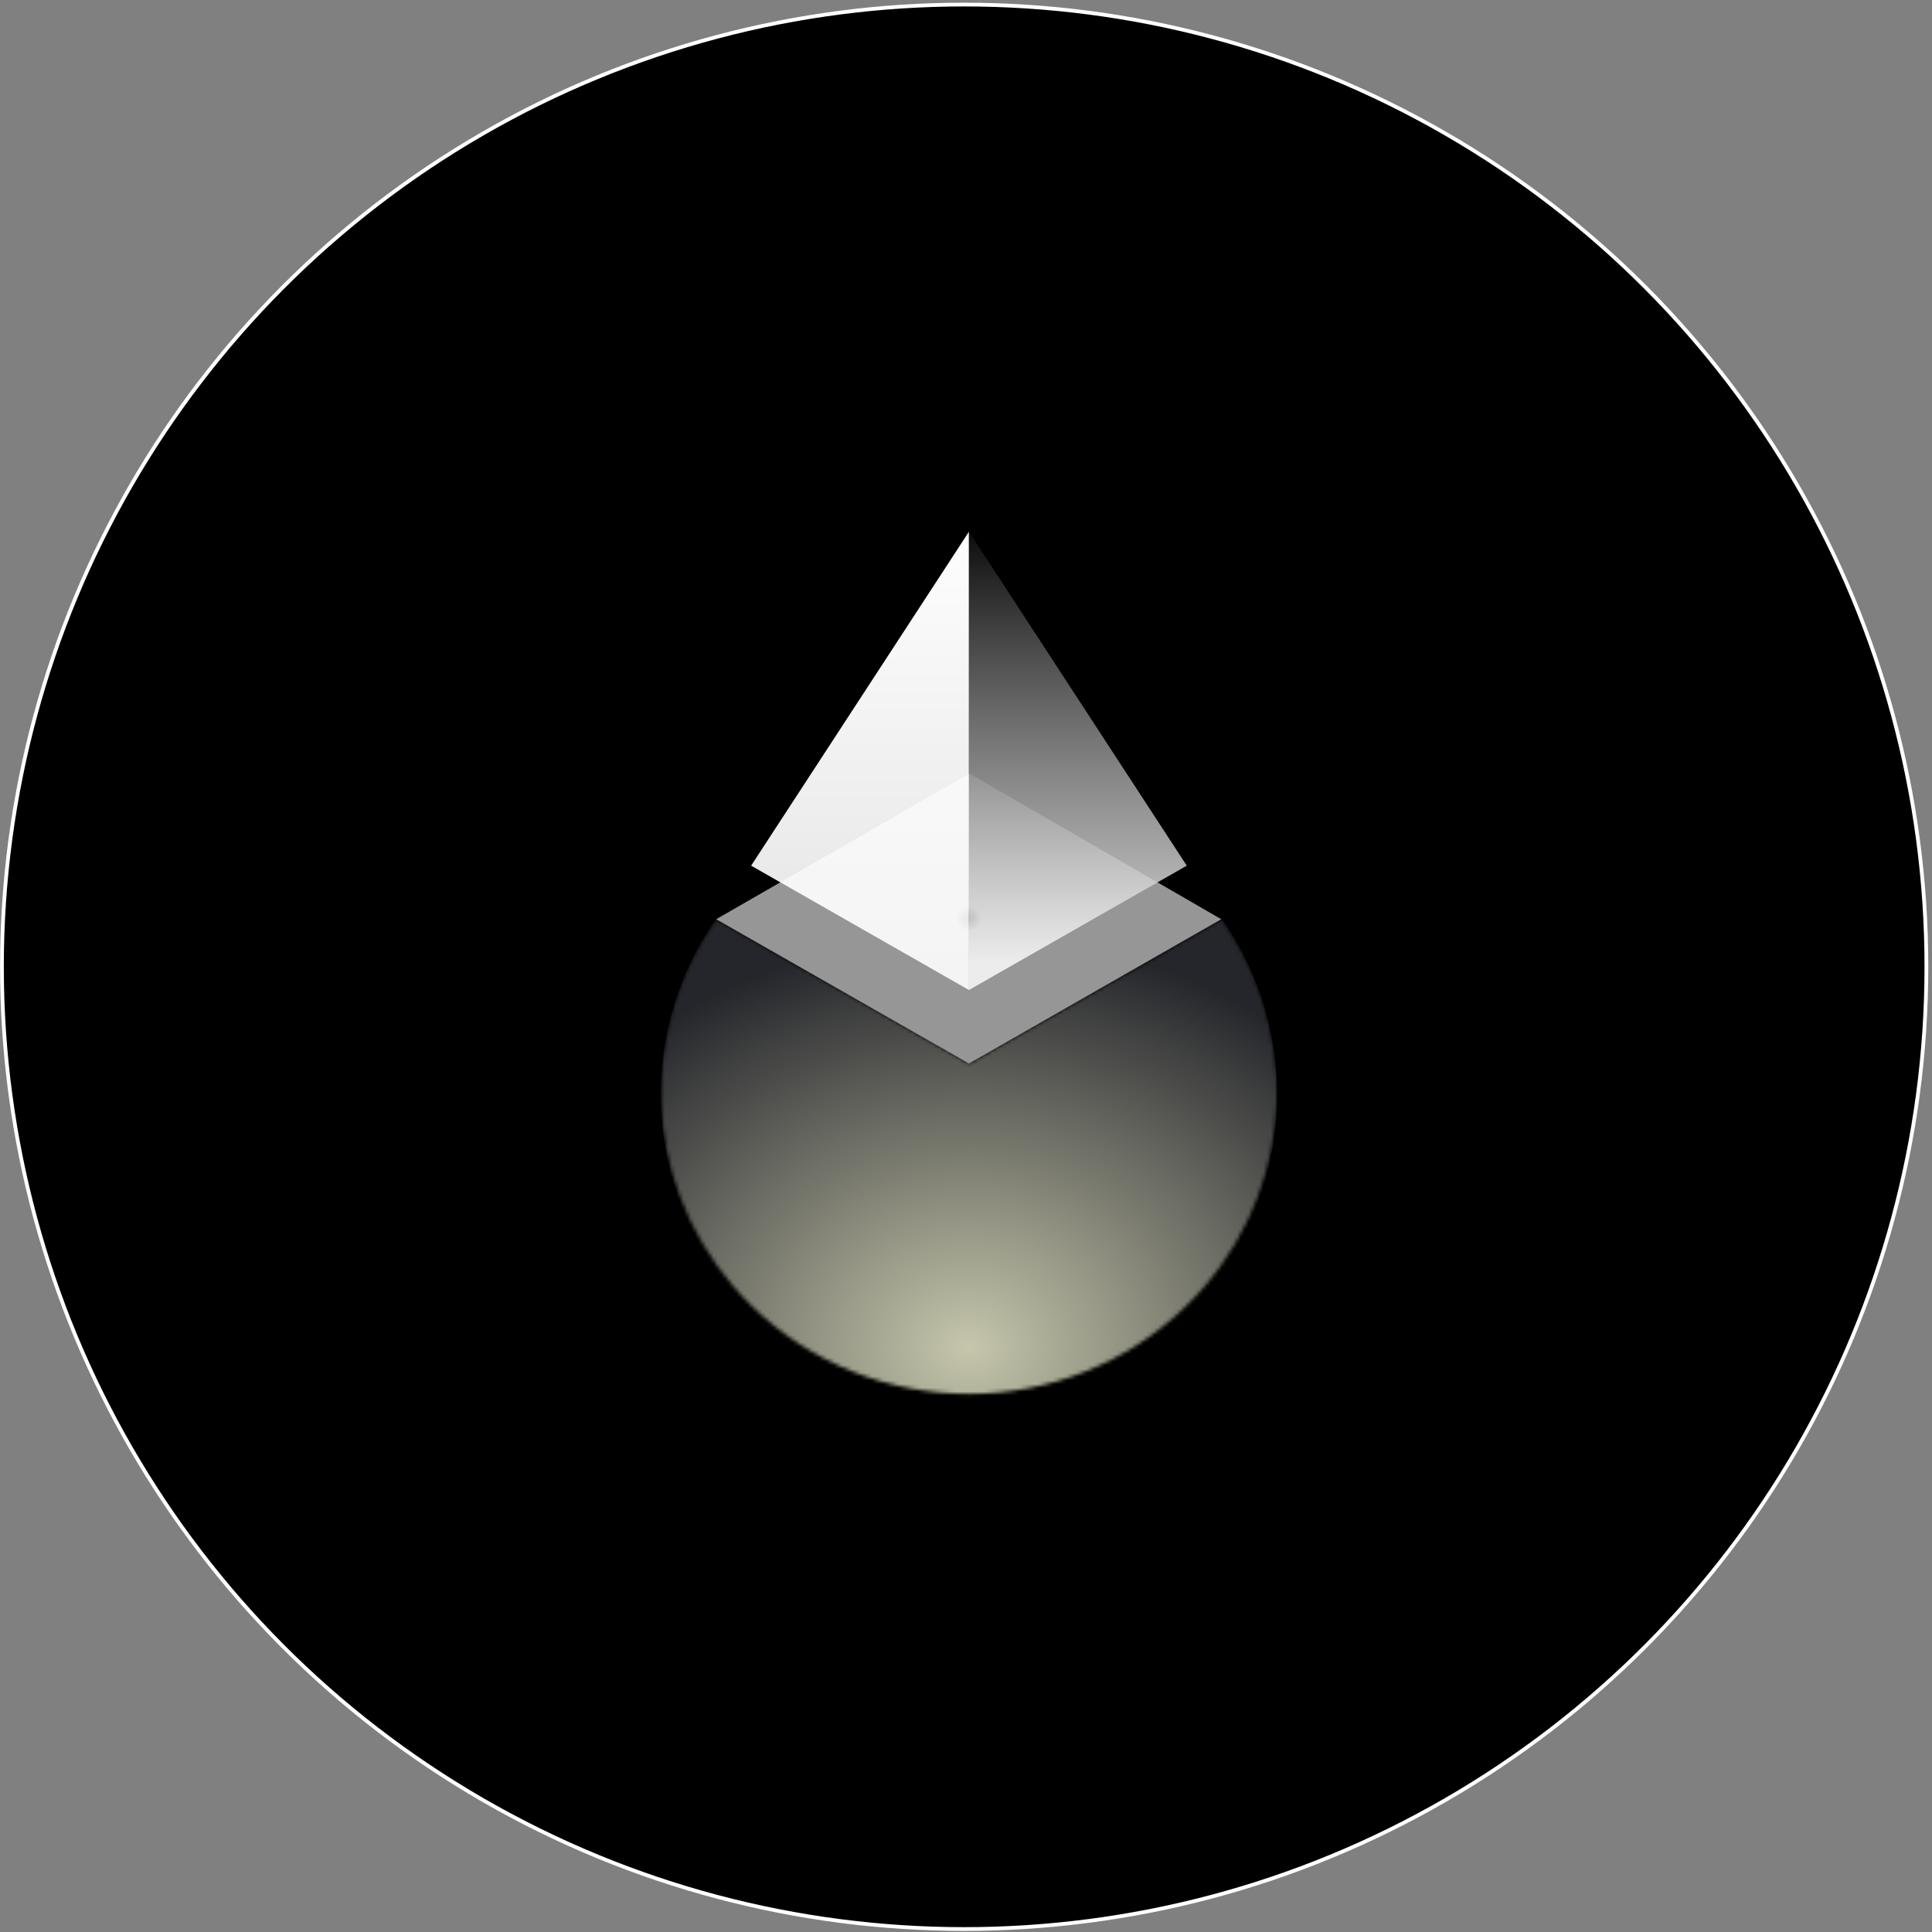 <svg width="513" height="513" viewBox="0 0 513 513" fill="none" xmlns="http://www.w3.org/2000/svg">
<rect x="0" y="0" width="513" height="513" fill="#808080" stroke="none"/>
<circle cx="256.014" cy="256.712" r="255.5" fill="black" stroke="white"/>
<mask id="mask0_40_299" style="mask-type:luminance" maskUnits="userSpaceOnUse" x="175" y="244" width="165" height="127">
<path d="M257.283 282.394L190.17 244.078L188.362 246.849C167.758 278.539 172.337 319.987 199.447 346.616C231.377 377.943 283.189 377.943 315.119 346.616C342.229 319.987 346.808 278.539 326.204 246.849L324.396 244.078L257.283 282.394Z" fill="white"/>
</mask>
<g mask="url(#mask0_40_299)">
<path d="M257.283 372.521C302.467 372.521 339.096 335.892 339.096 290.708C339.096 245.524 302.467 208.895 257.283 208.895C212.099 208.895 175.47 245.524 175.47 290.708C175.47 335.892 212.099 372.521 257.283 372.521Z" fill="url(#paint0_radial_40_299)"/>
</g>
<path d="M257.403 205.4L190.169 244.078L257.283 282.394L324.276 244.078L257.403 205.4Z" fill="url(#paint1_radial_40_299)"/>
<path d="M257.283 141.179L199.447 229.86L257.283 262.874V141.179Z" fill="url(#paint2_linear_40_299)"/>
<path d="M257.283 262.874L315.119 229.86L257.283 141.179V262.874Z" fill="url(#paint3_linear_40_299)"/>
<defs>
<radialGradient id="paint0_radial_40_299" cx="0" cy="0" r="1" gradientUnits="userSpaceOnUse" gradientTransform="translate(257.128 357.672) rotate(-90.466) scale(109.258 130.228)">
<stop stop-color="#C5C6AB"/>
<stop offset="1" stop-color="#25262B"/>
</radialGradient>
<radialGradient id="paint1_radial_40_299" cx="0" cy="0" r="1" gradientUnits="userSpaceOnUse" gradientTransform="translate(257.223 243.897) scale(3.375)">
<stop stop-color="#000304" stop-opacity="0.859"/>
<stop offset="1" stop-color="#969696"/>
</radialGradient>
<linearGradient id="paint2_linear_40_299" x1="228.365" y1="135.154" x2="228.365" y2="255.645" gradientUnits="userSpaceOnUse">
<stop stop-color="white"/>
<stop offset="1" stop-color="white" stop-opacity="0.898"/>
</linearGradient>
<linearGradient id="paint3_linear_40_299" x1="286.201" y1="135.154" x2="286.201" y2="255.645" gradientUnits="userSpaceOnUse">
<stop/>
<stop offset="1" stop-color="white" stop-opacity="0.82"/>
</linearGradient>
</defs>
</svg>
